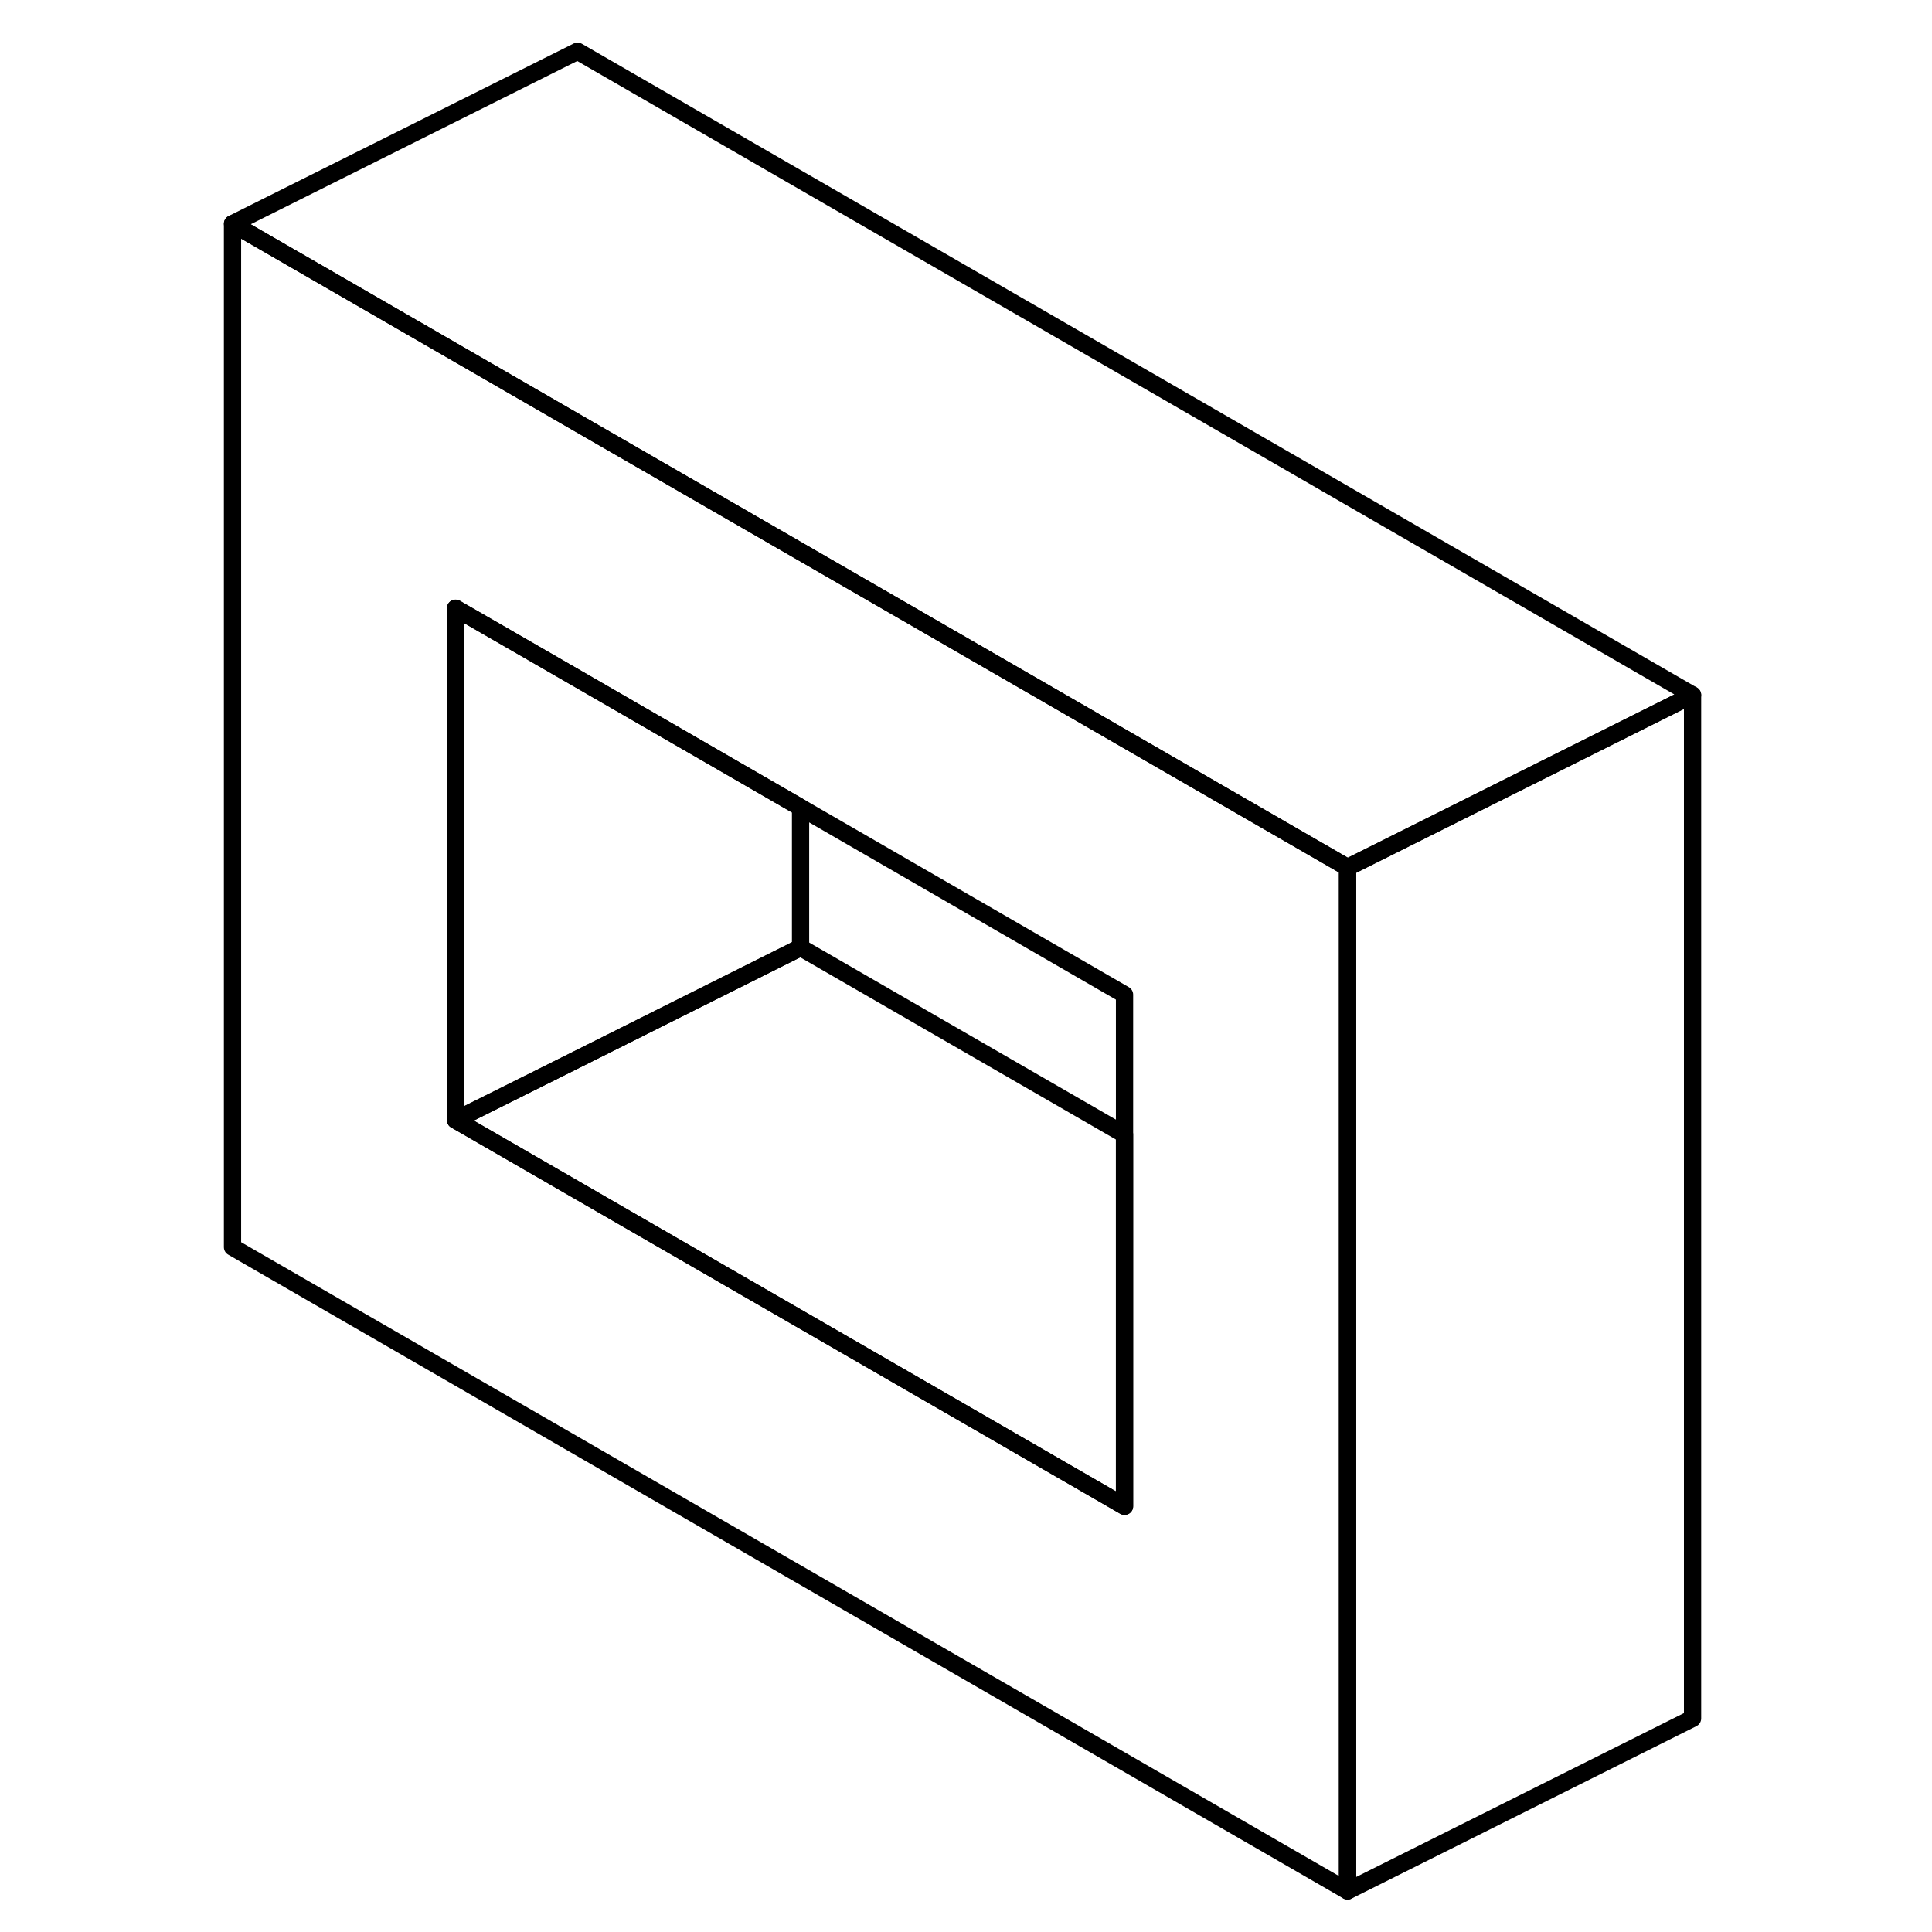 <svg width="24" height="24" viewBox="0 0 90 112" fill="none" xmlns="http://www.w3.org/2000/svg" stroke-width="1px" stroke-linecap="round" stroke-linejoin="round">
    <path d="M35.409 31.98L22.48 24.52L2.479 12.97V72.3L67.119 109.62V50.29L35.409 31.98ZM54.19 87.32L15.409 64.93V35.26L22.48 39.34L35.409 46.81L54.19 57.66V87.32Z" stroke="currentColor" stroke-linejoin="round"/>
    <path d="M54.189 65.77V87.32L15.409 64.93L22.479 61.4L35.409 54.93L54.189 65.77Z" stroke="currentColor" stroke-linejoin="round"/>
    <path d="M35.409 46.81V54.93L22.479 61.4L15.409 64.93V35.26L22.479 39.34L35.409 46.81Z" stroke="currentColor" stroke-linejoin="round"/>
    <path d="M87.119 40.29V99.62L67.119 109.62V50.29L87.119 40.29Z" stroke="currentColor" stroke-linejoin="round"/>
    <path d="M87.119 40.29L67.119 50.29L35.409 31.98L22.48 24.52L2.479 12.97L22.48 2.97L87.119 40.29Z" stroke="currentColor" stroke-linejoin="round"/>
</svg>